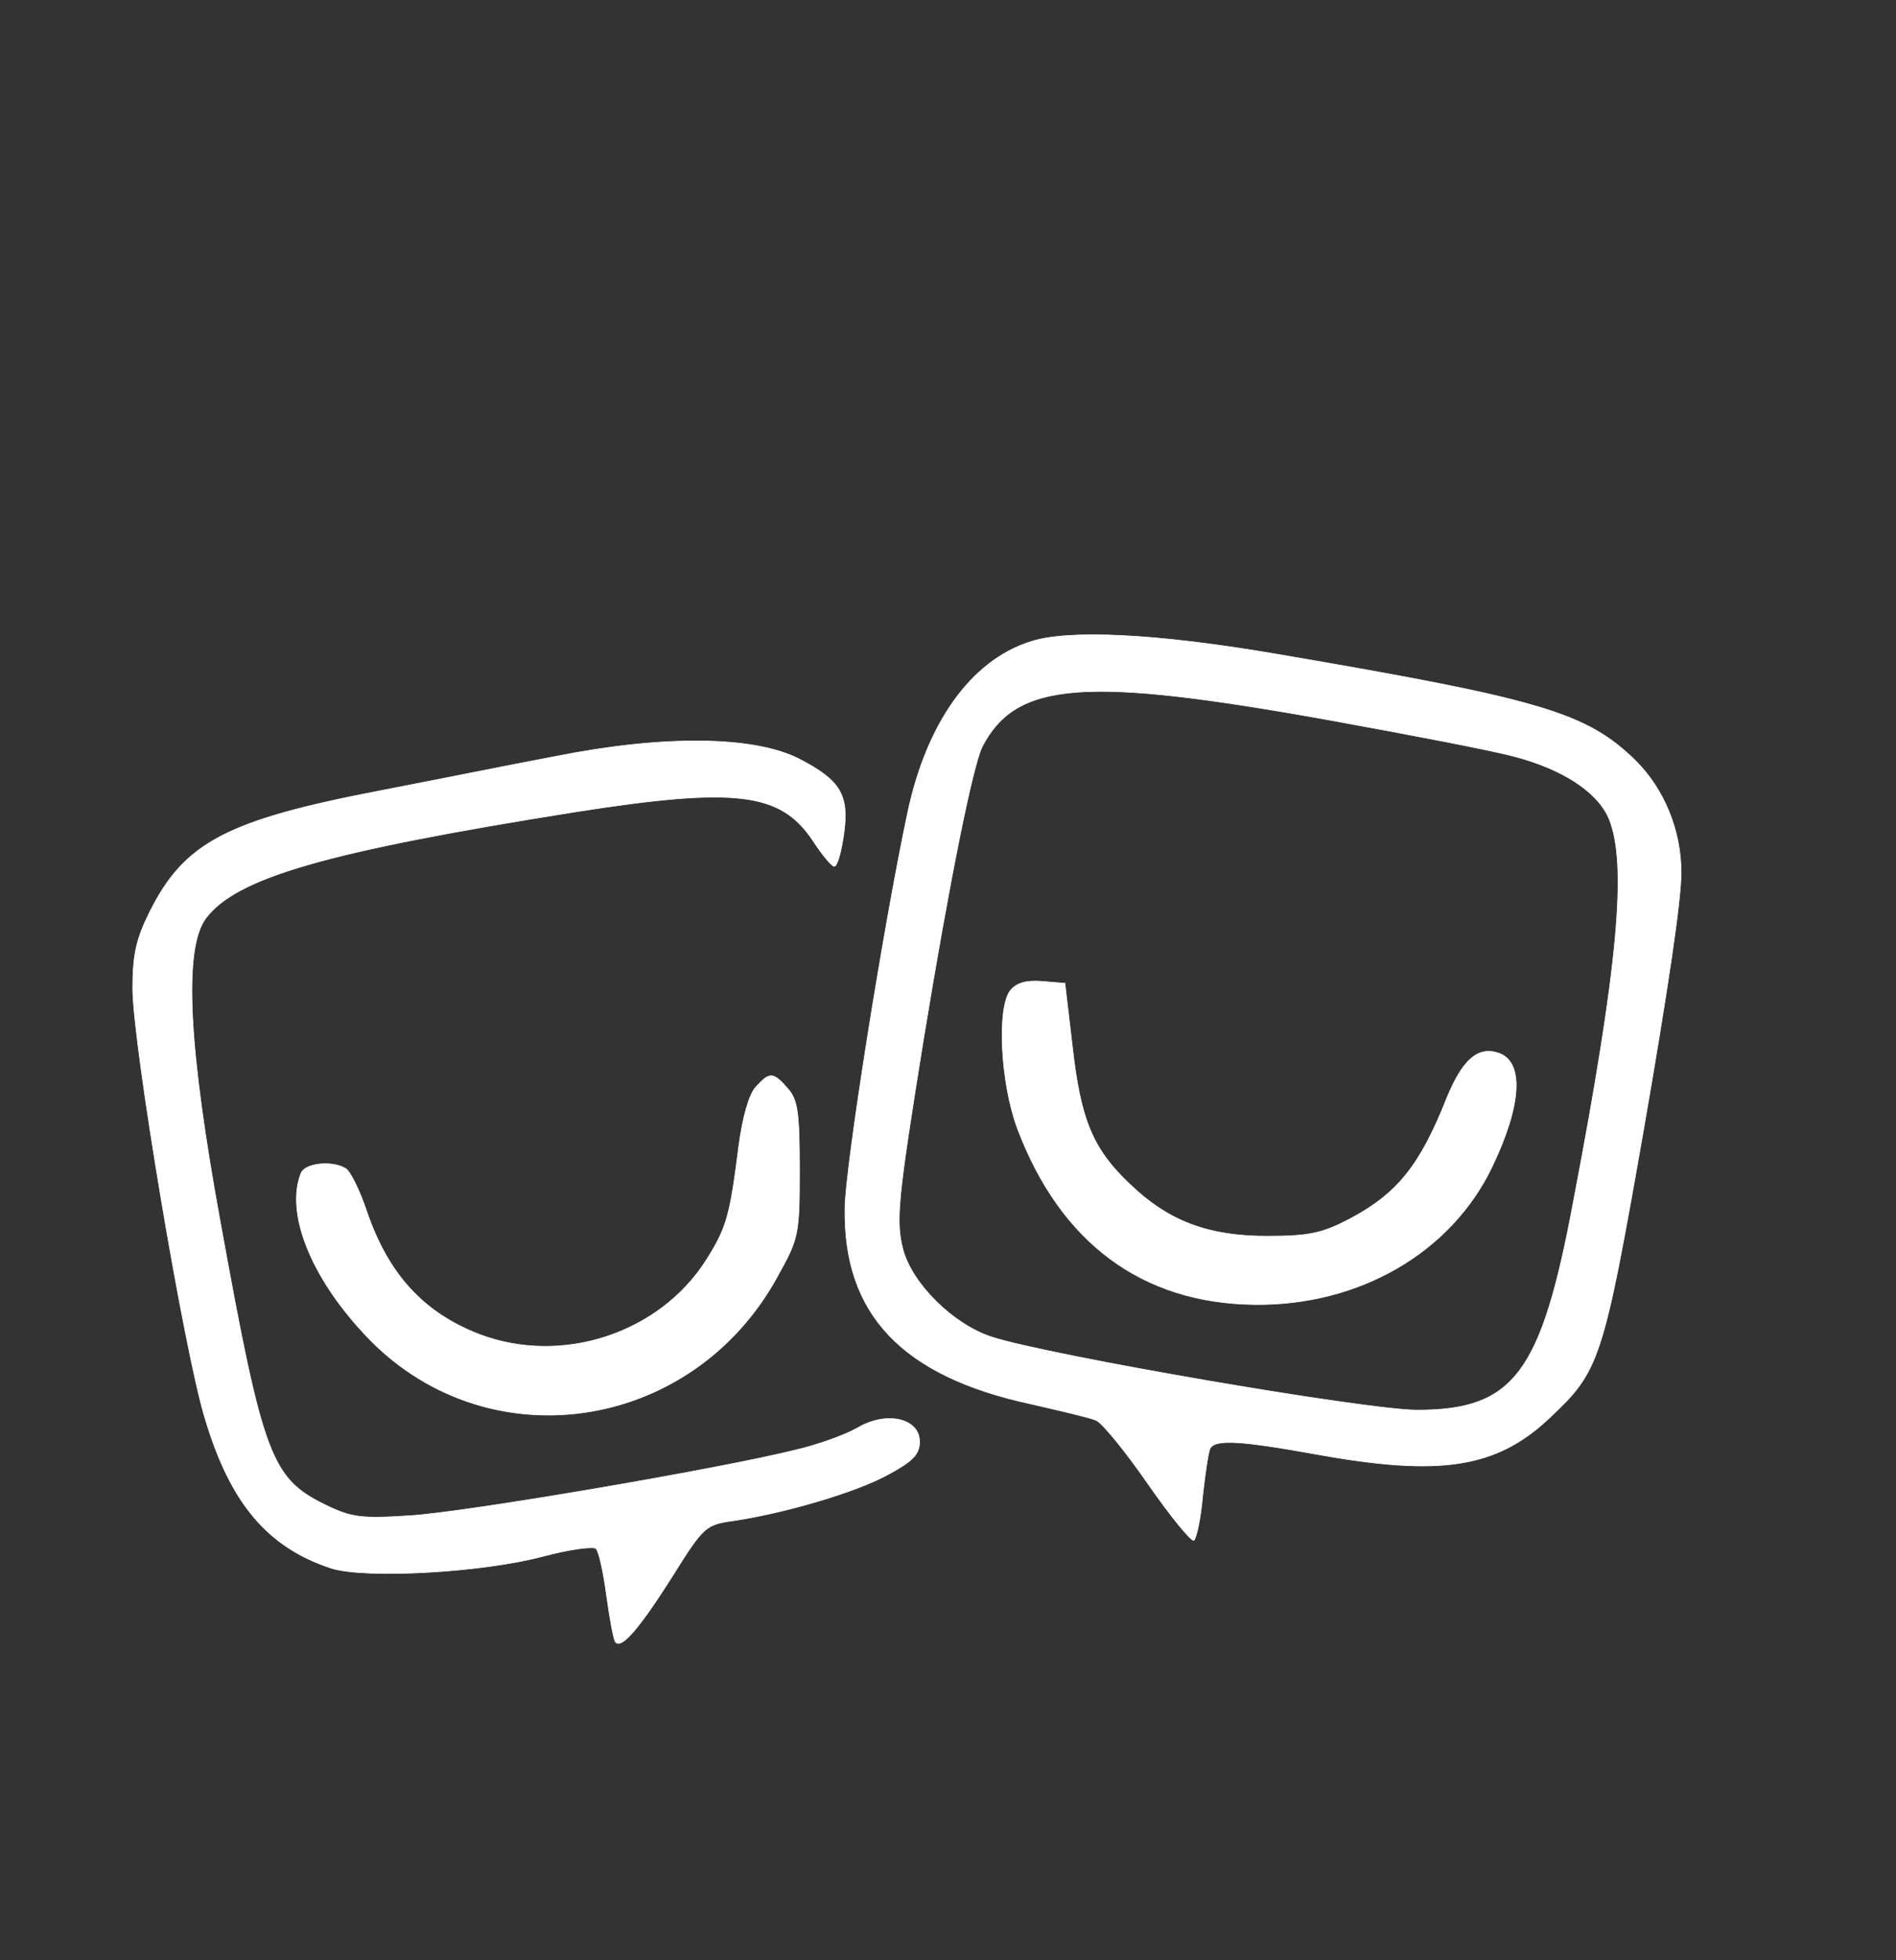 <?xml version="1.0" standalone="no"?>
<!DOCTYPE svg PUBLIC "-//W3C//DTD SVG 20010904//EN"
 "http://www.w3.org/TR/2001/REC-SVG-20010904/DTD/svg10.dtd">
<svg version="1.0" xmlns="http://www.w3.org/2000/svg"
 width="300pt" height="310pt" viewBox="0 0 300 310"
 preserveAspectRatio="xMidYMid meet">

<rect x="0" y="0" width="300" height="310" fill="#333333" stroke="none"/>

<g transform="translate(0,310) scale(0.1,-0.1)" fill="white" stroke="white">
  
<path d="M1630 2085 c-94 -30 -164 -129 -194 -271 -39 -184 -98 -557 -99 -624
-3 -168 90 -266 293 -310 48 -11 95 -22 104 -26 9 -3 46 -48 82 -100 36 -52
69 -92 73 -90 4 3 11 35 14 71 4 36 9 70 12 75 9 14 47 12 169 -10 194 -35
283 -22 367 57 80 75 85 89 149 453 38 219 60 365 60 410 0 67 -27 132 -72
177 -78 76 -149 97 -565 168 -192 33 -333 40 -393 20z m475 -124 c127 -23 257
-48 290 -57 77 -20 133 -56 151 -99 29 -71 15 -232 -56 -603 -51 -274 -94
-332 -248 -332 -80 0 -587 87 -674 116 -60 20 -124 83 -139 137 -12 46 -9 78
32 332 41 251 78 433 93 464 54 104 162 112 551 42z"/>
<path d="M1599 1534 c-22 -27 -16 -147 11 -219 68 -180 197 -276 375 -278 165
-2 311 82 376 218 47 98 51 167 9 180 -32 10 -56 -11 -81 -72 -42 -106 -78
-151 -154 -191 -42 -22 -63 -27 -130 -27 -94 0 -157 24 -218 83 -58 55 -77
101 -90 215 l-12 102 -36 3 c-24 2 -40 -2 -50 -14z"/>
<path d="M880 1904 c-69 -13 -193 -38 -276 -54 -245 -47 -312 -82 -367 -192
-21 -42 -27 -67 -27 -121 0 -87 82 -577 115 -682 40 -133 99 -202 199 -235 54
-17 239 -7 336 19 41 11 79 16 83 12 5 -5 12 -39 17 -76 5 -36 11 -69 14 -72
10 -11 39 24 91 106 48 77 52 80 95 86 81 12 194 45 245 73 39 21 50 32 50 52
0 37 -52 49 -98 22 -19 -11 -63 -27 -98 -35 -120 -30 -524 -99 -611 -104 -76
-5 -92 -3 -133 17 -86 42 -99 76 -166 445 -51 278 -59 433 -24 482 48 65 189
106 585 169 255 40 325 31 376 -45 15 -23 30 -41 34 -41 5 0 11 23 15 50 9 63
-5 86 -71 120 -71 36 -213 38 -384 4z"/>
<path d="M1196 1381 c-11 -12 -21 -48 -27 -93 -14 -111 -19 -129 -51 -180 -74
-117 -229 -168 -360 -118 -88 34 -144 95 -178 195 -11 33 -26 63 -33 67 -21
13 -65 9 -71 -8 -24 -62 15 -162 100 -253 189 -205 519 -159 655 92 33 59 34
66 34 168 0 91 -3 110 -19 128 -23 26 -28 26 -50 2z"/>
</g>
</svg>
